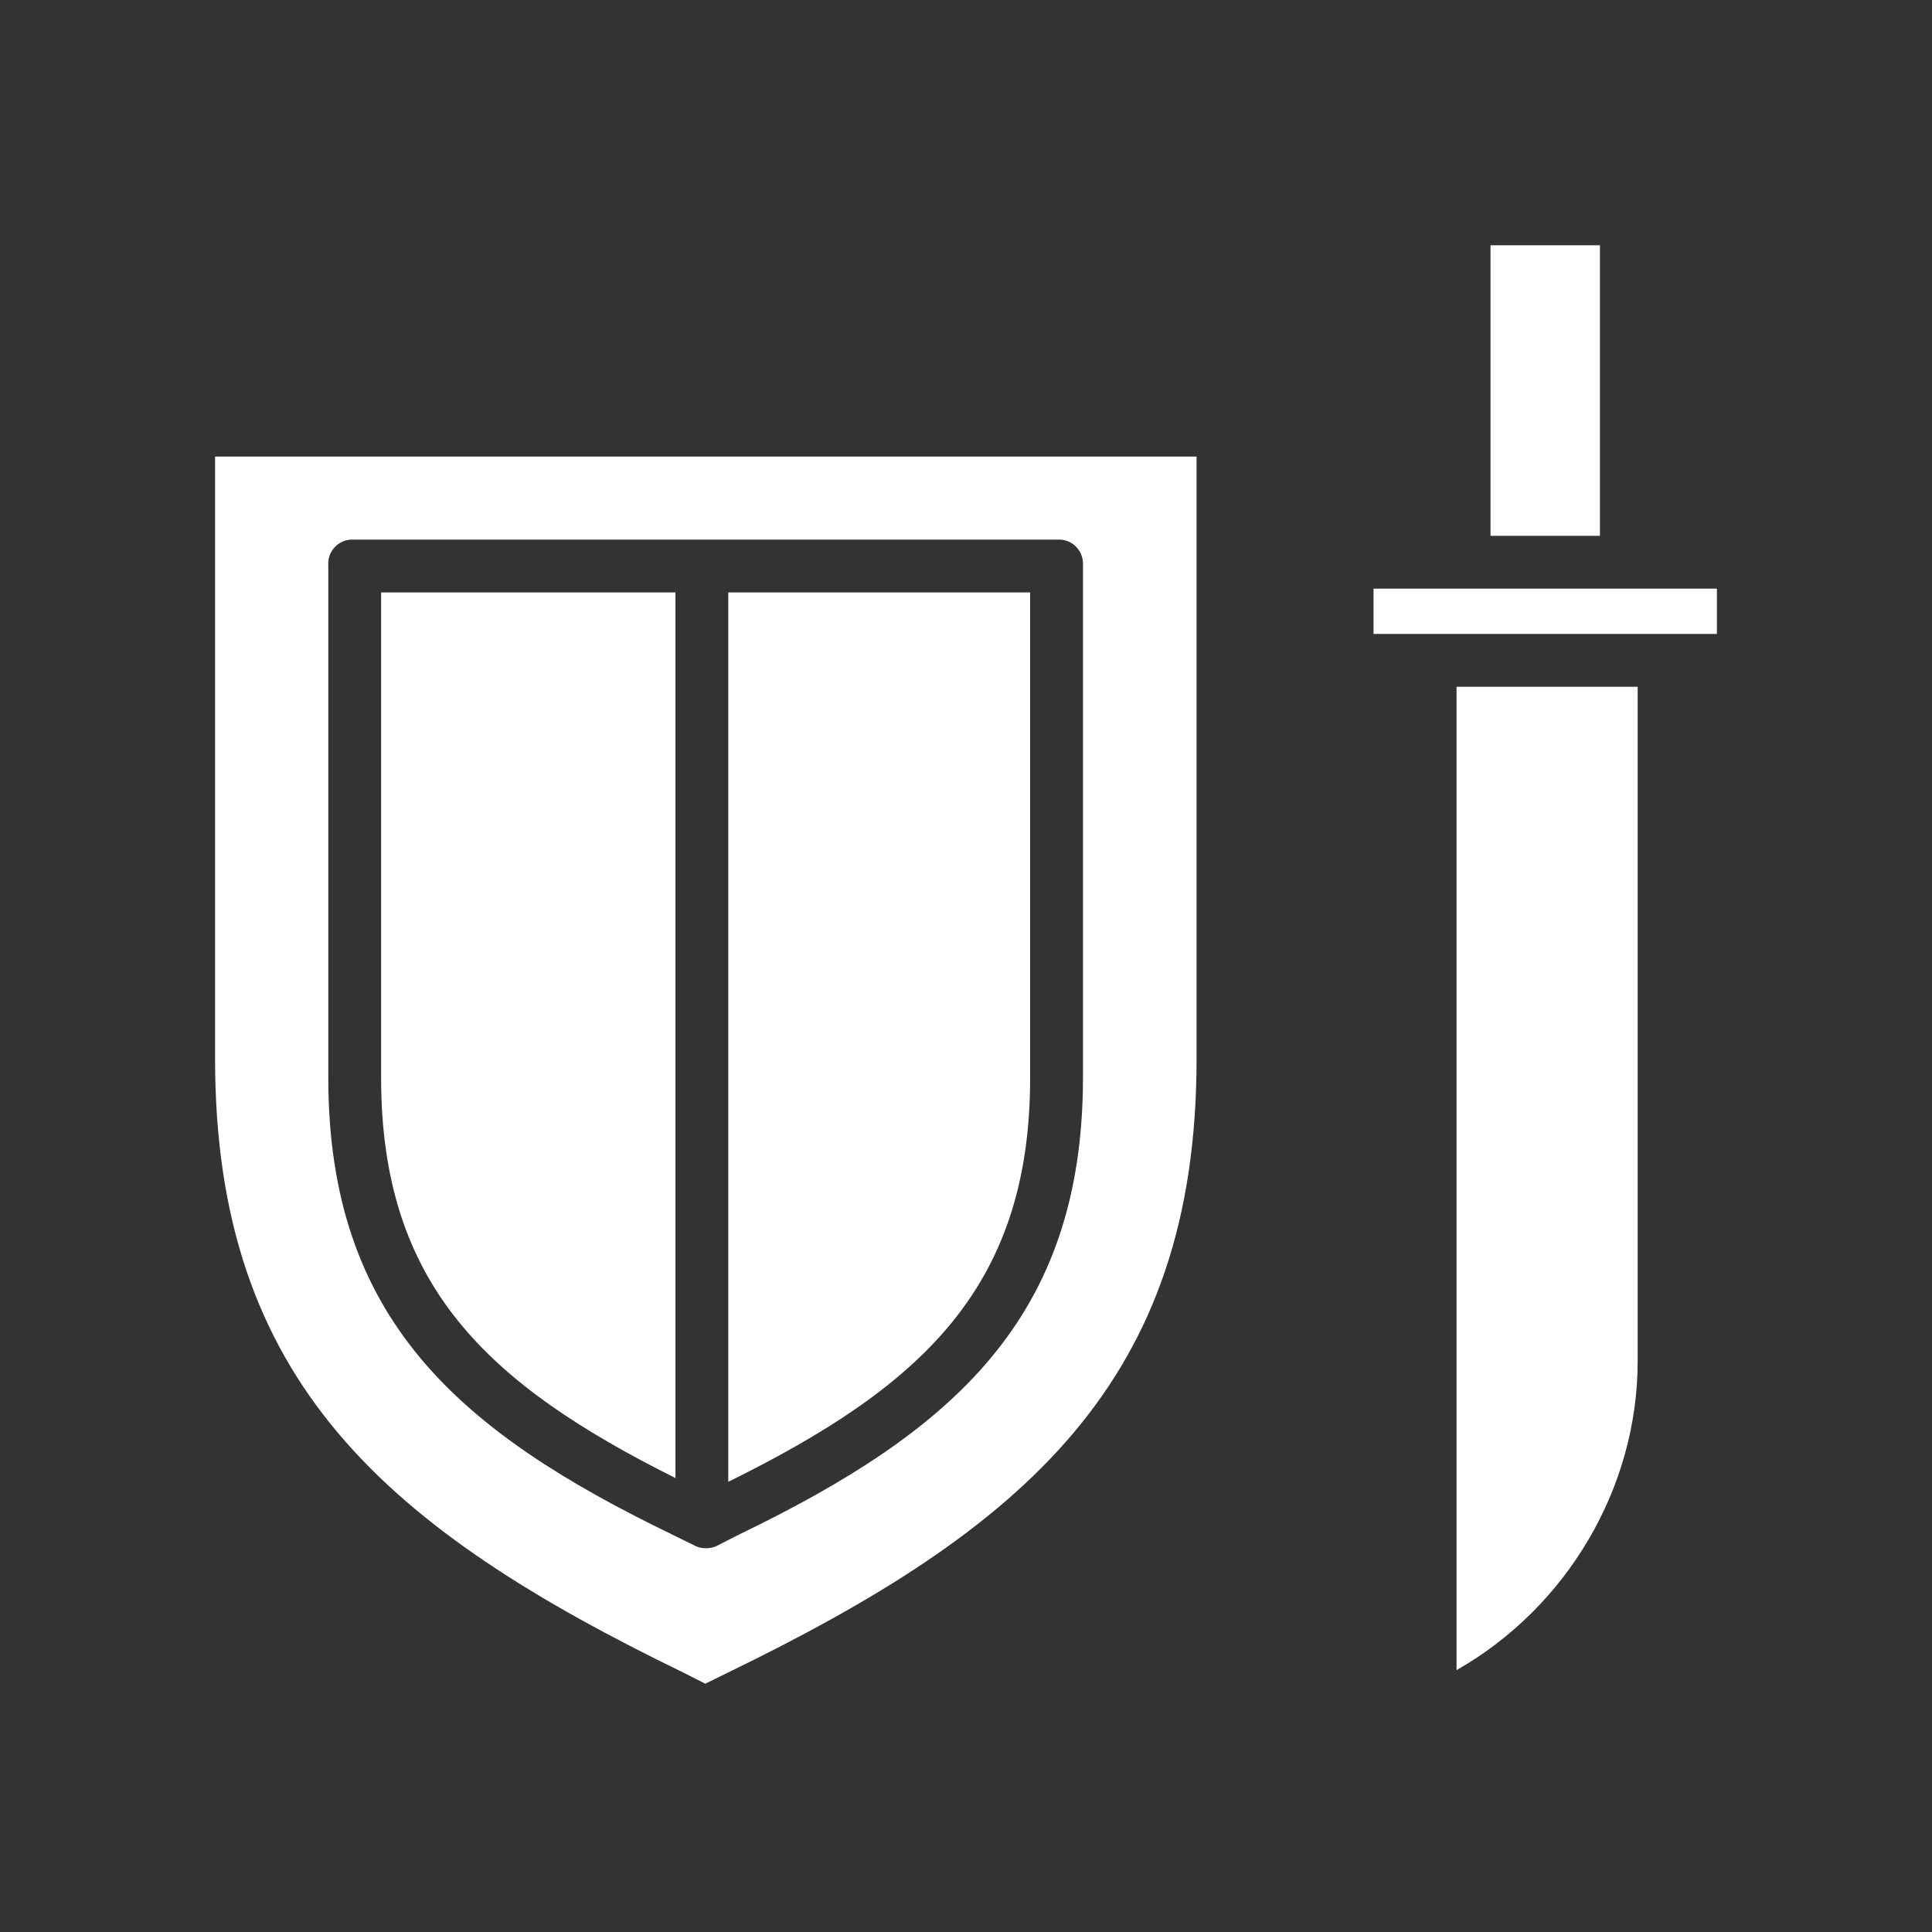<?xml version="1.0" encoding="utf-8"?>
<!-- Generator: Adobe Illustrator 24.0.2, SVG Export Plug-In . SVG Version: 6.00 Build 0)  -->
<svg version="1.1" id="Layer_1" xmlns="http://www.w3.org/2000/svg" xmlns:xlink="http://www.w3.org/1999/xlink" x="0px" y="0px"
	 viewBox="0 0 512 512" style="enable-background:new 0 0 512 512;" xml:space="preserve">
<rect x="0" y="0" width="512" height="512" fill="#333333" stroke="none"/>
<style type="text/css">
	.st0{fill:#FFFFFF;}
</style>
<title>Adventure</title>
<path class="st0" d="M434,360.7V182h-48v260.6C415,426.1,434,394.6,434,360.7z"/>
<rect x="395" y="65" class="st0" width="29" height="77"/>
<polygon class="st0" points="455,156 431.5,156 388.5,156 364,156 364,168 455,168 "/>
<path class="st0" d="M181.4,443.4l5.5,2.8l5.7-2.8c79-38.3,124.5-77.2,124.5-162.7V121H57v159.7C57,366.2,102.4,405.1,181.4,443.4z
	 M87,149.7c-0.2-3.5,2.5-6.5,6-6.7c0.2,0,0.4,0,0.5,0h187c3.5-0.1,6.4,2.7,6.5,6.2c0,0.2,0,0.3,0,0.5v135.8
	c0,64-34.7,93.9-91.2,121.2l-5.7,2.9c-0.9,0.5-2,0.7-3,0.7c-1,0-2.1-0.2-3-0.7l-5.9-2.9C121.7,379.4,87,349.6,87,285.6V149.7z"/>
<path class="st0" d="M273,285.6V157h-80v235.7C244,367.5,273,341.4,273,285.6z"/>
<path class="st0" d="M179,391.7V157h-78v128.6C101,340.7,129.2,366.8,179,391.7z"/>
</svg>
